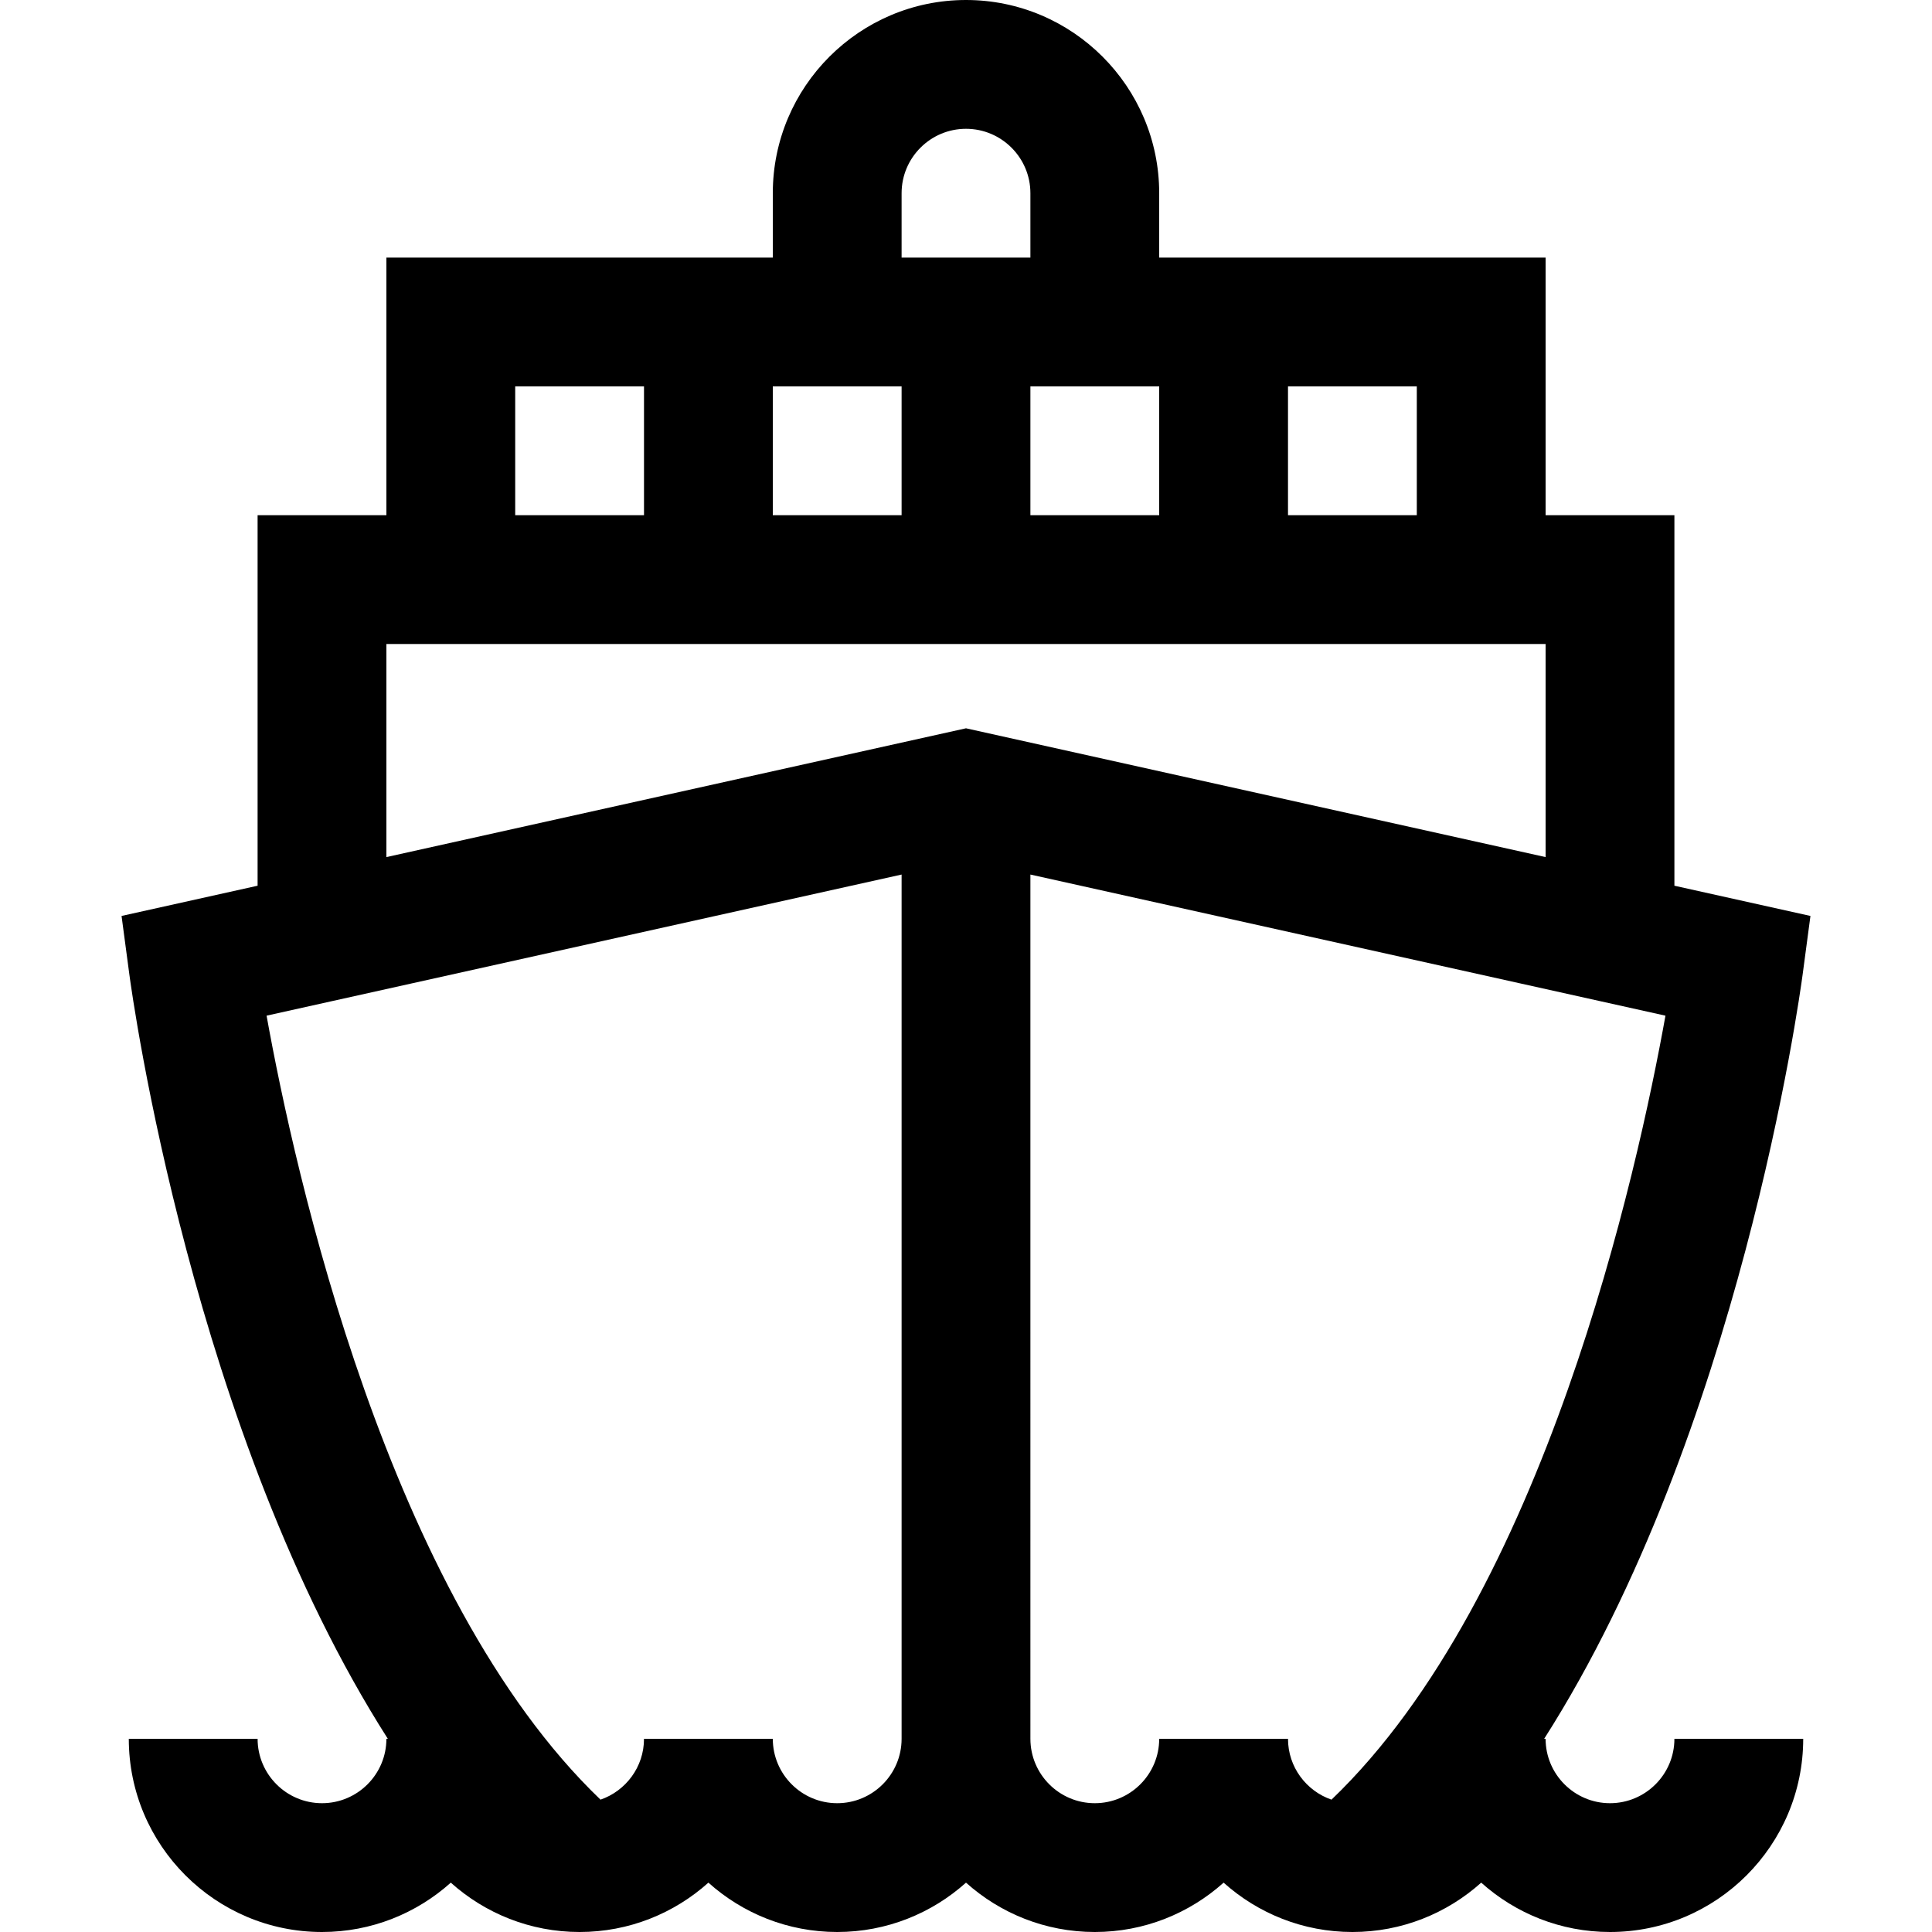 <?xml version="1.0" encoding="iso-8859-1"?>
<!-- Generator: Adobe Illustrator 19.0.0, SVG Export Plug-In . SVG Version: 6.00 Build 0)  -->
<svg version="1.1" id="Layer_1" xmlns="http://www.w3.org/2000/svg" xmlns:xlink="http://www.w3.org/1999/xlink" x="0px" y="0px"
	 viewBox="0 0 450 450" style="enable-background:new 0 0 450 450;" xml:space="preserve">
<g id="XMLID_373_">
	<g>
		<path d="M375,420c-8.271,0-15-6.729-15-15h-0.334c45.451-71.216,59.508-172.811,60.203-178.018l1.818-13.64L390,206.301V120h-30
			V60h-90V45c0-24.813-20.187-45-45-45s-45,20.187-45,45v15H90v60H60v86.301l-31.687,7.042l1.818,13.64
			C30.826,232.189,44.883,333.784,90.334,405H90c0,8.271-6.729,15-15,15s-15-6.729-15-15H30c0,24.813,20.187,45,45,45
			c11.517,0,22.032-4.353,30-11.495c7.968,7.142,18.483,11.495,30,11.495c11.517,0,22.032-4.353,30-11.495
			c7.968,7.142,18.483,11.495,30,11.495c11.517,0,22.032-4.353,30-11.495c7.968,7.142,18.483,11.495,30,11.495
			c11.517,0,22.032-4.353,30-11.495c7.968,7.142,18.483,11.495,30,11.495c11.517,0,22.032-4.353,30-11.495
			c7.968,7.142,18.483,11.495,30,11.495c24.813,0,45-20.187,45-45h-30C390,413.271,383.271,420,375,420z M300,90h30v30h-30V90z
			 M270,90v30h-30V90H270z M210,45c0-8.271,6.729-15,15-15s15,6.729,15,15v15h-30V45z M180,90h30v30h-30V90z M120,90h30v30h-30V90z
			 M210,405c0,8.271-6.729,15-15,15s-15-6.729-15-15h-30c0,6.565-4.246,12.145-10.13,14.173
			c-49.515-47.448-71.273-146.477-77.78-182.605L210,203.699V405z M90,199.634V150h270v49.634l-135-30L90,199.634z M310.131,419.173
			C304.246,417.145,300,411.565,300,405h-30c0,8.271-6.729,15-15,15c-8.271,0-15-6.729-15-15V203.699l147.918,32.871
			C381.433,272.687,359.728,371.663,310.131,419.173z"/>
	</g>
</g>
<g>
</g>
<g>
</g>
<g>
</g>
<g>
</g>
<g>
</g>
<g>
</g>
<g>
</g>
<g>
</g>
<g>
</g>
<g>
</g>
<g>
</g>
<g>
</g>
<g>
</g>
<g>
</g>
<g>
</g>
</svg>

